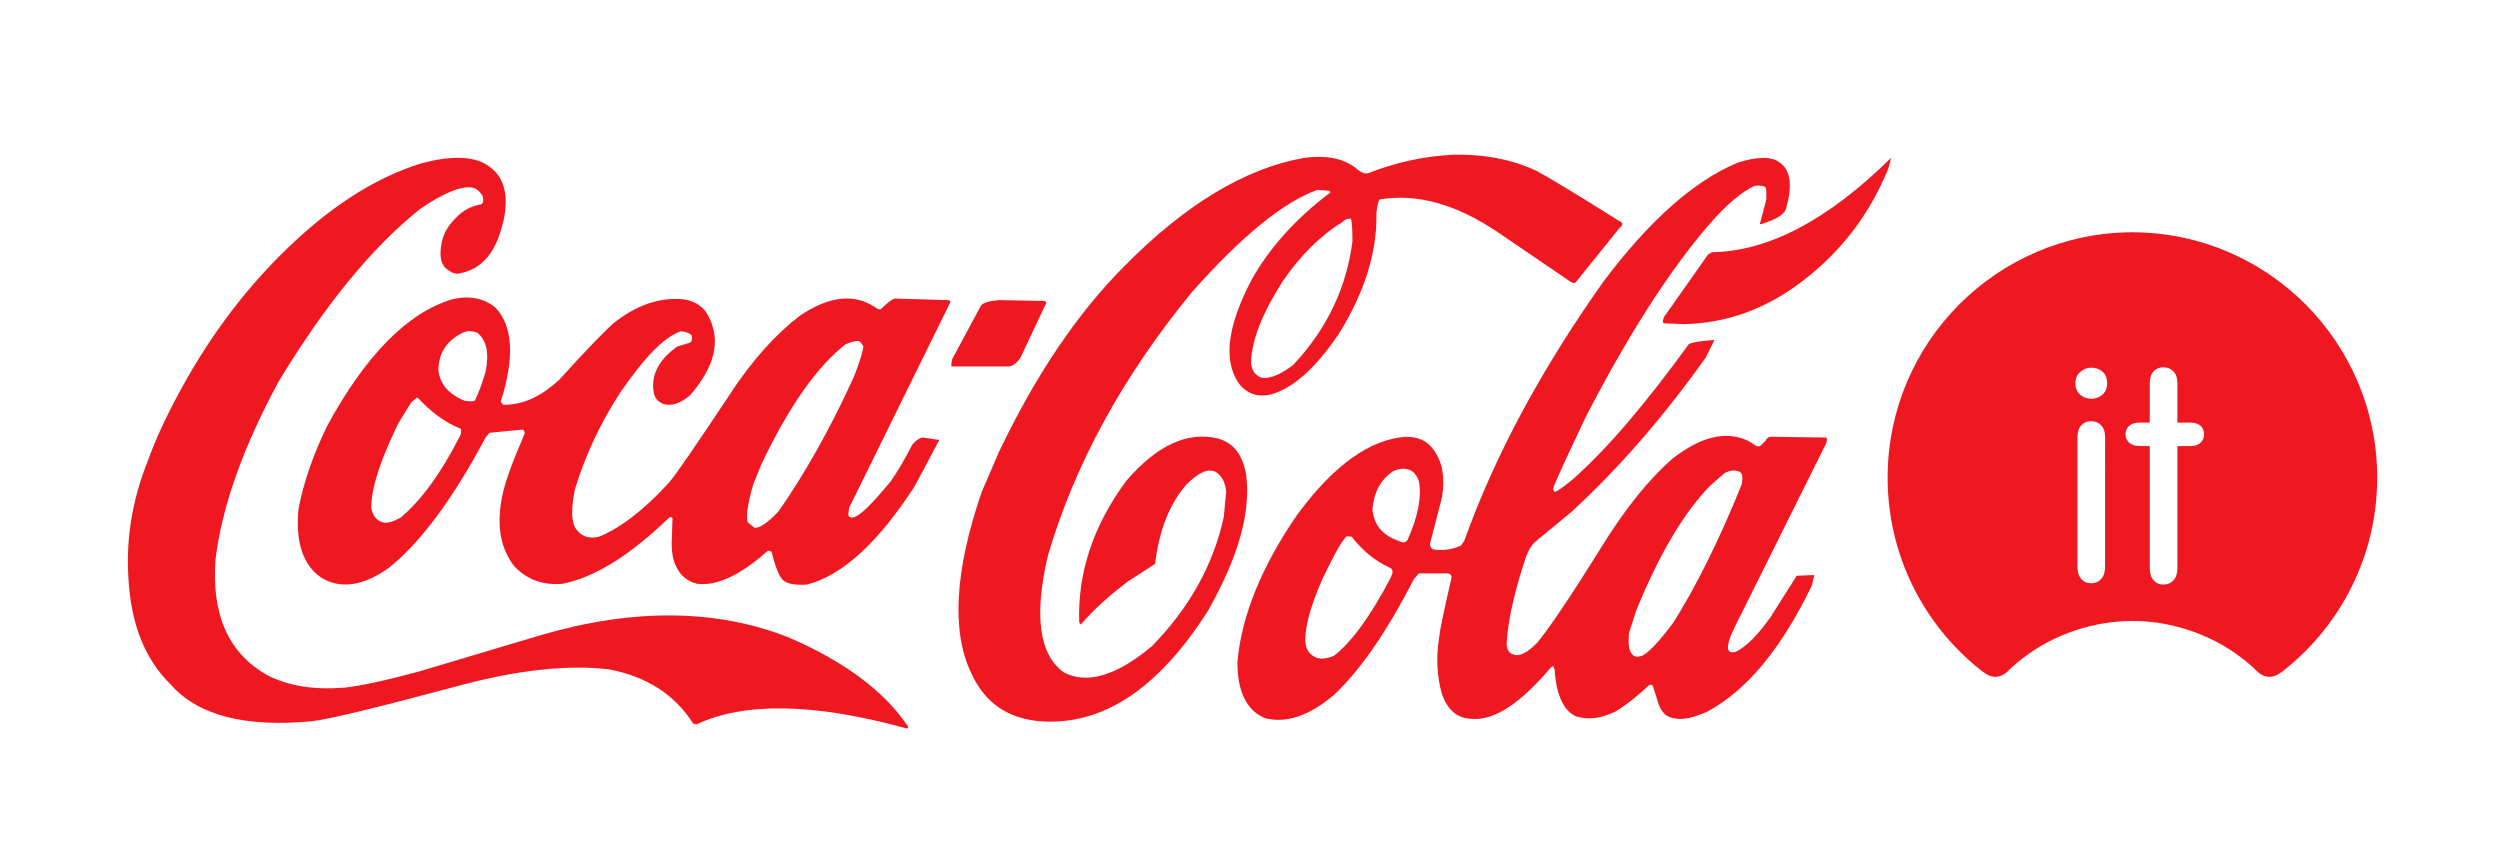 <?xml version="1.0" encoding="utf-8"?>
<!-- Generator: Adobe Illustrator 16.0.0, SVG Export Plug-In . SVG Version: 6.00 Build 0)  -->
<!DOCTYPE svg PUBLIC "-//W3C//DTD SVG 1.1//EN" "http://www.w3.org/Graphics/SVG/1.1/DTD/svg11.dtd">
<svg version="1.1" id="Layer_1" xmlns="http://www.w3.org/2000/svg" xmlns:xlink="http://www.w3.org/1999/xlink" x="0px" y="0px"
	 width="229.211px" height="78.817px" viewBox="0 0 229.211 78.817" enable-background="new 0 0 229.211 78.817"
	 xml:space="preserve">
<g>
	<g>
		<g>
			<path fill-rule="evenodd" clip-rule="evenodd" fill="#EF1821" d="M163.777,19.021c0.586-2.051,0.364-3.443-0.587-4.104
				c-0.732-0.584-2.05-0.584-3.882,0c-4.028,1.686-8.132,5.349-12.309,10.917c-5.713,8.059-9.961,15.97-12.743,23.734l-0.295,0.44
				c-0.732,0.365-1.688,0.511-2.563,0.365c-0.22-0.146-0.292-0.292-0.292-0.514l1.098-4.247c0.292-1.759,0.07-3.223-0.732-4.322
				c-0.586-0.878-1.468-1.243-2.564-1.243c-3.223,0.216-6.52,2.491-9.89,7.03c-3.37,4.836-5.201,9.451-5.569,13.627
				c0,2.637,0.808,4.396,2.492,5.128c1.904,0.51,4.03-0.146,6.373-2.126c2.49-2.343,4.909-5.933,7.325-10.62l0.443-0.514h2.636
				c0.219,0,0.368,0.148,0.368,0.367c-0.734,3.223-1.102,4.979-1.102,5.274c-0.365,2.123-0.221,3.882,0.222,5.419
				c0.513,1.466,1.391,2.199,2.636,2.271c2.126,0.219,4.54-1.392,7.327-4.687l0.218-0.149l0.144,0.294
				c0.148,2.343,0.811,3.807,1.982,4.323c1.173,0.365,2.343,0.146,3.591-0.44c0.732-0.441,1.754-1.173,3.075-2.417
				c0.146-0.073,0.292-0.073,0.368,0.073l0.438,1.392c0.146,0.585,0.44,1.026,0.805,1.321c0.954,0.51,2.124,0.365,3.736-0.368
				c3.59-1.904,6.813-5.787,9.598-11.576l0.217-0.949l-1.61,0.07l-2.416,3.81c-1.099,1.54-2.126,2.639-3.15,3.15
				c-0.443,0.148-0.659,0-0.732-0.22c-0.075-0.367,0.146-1.099,0.657-2.123l8.351-16.777c0.075-0.292,0.075-0.438,0-0.514
				l-5.053-0.07c-0.221,0-0.367,0.07-0.513,0.365l-0.44,0.436c-0.219,0.151-0.441,0.075-0.586-0.071l-0.583-0.365
				c-2.053-0.954-4.323-0.365-6.889,1.61c-2.124,1.832-4.396,4.617-6.592,8.206c-2.782,4.469-4.766,7.4-5.862,8.718
				c-0.951,0.953-1.681,1.318-2.268,1.026c-0.369-0.148-0.516-0.513-0.516-0.953c0.074-1.686,0.516-3.955,1.395-6.811l0.438-1.318
				c0.221-0.516,0.438-0.881,0.734-1.172l3.372-2.786c4.39-4.028,8.496-8.791,12.303-14.138l0.805-1.613h-0.144
				c-1.172,0.076-1.907,0.221-2.199,0.368c-3.882,5.349-7.399,9.52-10.622,12.378c-0.954,0.805-1.541,1.173-1.688,1.173
				c-0.071-0.073-0.144-0.148-0.144-0.292c0.366-1.027,1.392-3.15,2.931-6.446c3.883-7.545,7.692-13.481,11.28-17.657
				c1.687-1.976,3.151-3.15,4.25-3.661c0.511-0.073,0.878,0,1.027,0.148c0.07,0.071,0.07,0.438,0.07,1.097l-0.585,2.199
				c0,0.07,0,0.07,0.075,0.07C162.898,20.12,163.702,19.607,163.777,19.021L163.777,19.021z M150.004,56.014
				c2.196-5.419,4.542-9.229,6.886-11.574l1.173-1.024c0.512-0.295,0.951-0.368,1.463-0.148c0.22,0.148,0.295,0.513,0.149,1.172
				c-2.126,5.276-4.25,9.451-6.228,12.6c-1.248,1.686-2.199,2.71-2.86,3.075c-0.437,0.148-0.732,0.148-0.949-0.144
				c-0.293-0.293-0.367-0.88-0.293-1.904L150.004,56.014L150.004,56.014z M129.123,43.049c0.37,0.073,0.734,0.438,0.957,1.024
				c0.292,1.466-0.076,3.298-1.027,5.424c-0.219,0.292-0.438,0.292-0.878,0.071c-1.467-0.514-2.197-1.465-2.347-2.856
				c0.15-1.612,0.734-2.709,1.907-3.517C128.245,42.976,128.686,42.903,129.123,43.049L129.123,43.049z M123.412,49.203
				c0.073-0.076,0.292,0,0.512,0c1.025,1.316,2.2,2.27,3.516,2.856c0.295,0.148,0.295,0.44,0.073,0.88
				c-1.829,3.515-3.588,5.934-5.201,7.176c-0.659,0.294-1.169,0.294-1.538,0.221c-0.734-0.292-1.097-0.805-1.097-1.683
				c0-1.32,0.514-3.15,1.538-5.498C122.093,51.327,122.752,50.008,123.412,49.203L123.412,49.203z"/>
			<path fill-rule="evenodd" clip-rule="evenodd" fill="#EF1821" d="M172.787,16.238c0.368-0.732,0.514-1.321,0.586-1.759
				c-5.714,5.641-11.209,8.57-16.41,8.643l-0.368,0.221l-4.026,5.714c-0.148,0.365-0.148,0.513,0,0.586l1.829,0.073
				c3.883-0.073,7.62-1.391,11.064-4.101C168.759,23.049,171.174,19.899,172.787,16.238L172.787,16.238z"/>
			<path fill-rule="evenodd" clip-rule="evenodd" fill="#EF1821" d="M126.194,19.534c0.076-0.805,0.222-1.172,0.293-1.245
				c3.447-0.586,7.034,0.44,10.843,3.004l6.668,4.542c0.219,0.146,0.438,0.146,0.512,0l3.953-4.909c0.37-0.292,0.37-0.514,0-0.659
				c-3.953-2.491-6.516-4.028-7.616-4.614c-2.197-1.027-4.762-1.54-7.693-1.464c-2.708,0.146-5.274,0.729-7.692,1.683
				c-0.292,0.073-0.585,0-0.948-0.292c-1.175-1.028-2.789-1.391-4.985-1.099c-5.347,0.951-10.841,4.25-16.41,9.888
				c-4.323,4.322-8.128,9.964-11.5,16.999l-1.61,3.734c-2.492,7.251-2.786,12.819-0.955,16.628c1.246,2.712,3.297,4.104,6.228,4.396
				c5.714,0.441,10.841-2.858,15.457-10.109c2.782-4.906,3.957-9.01,3.517-12.452c-0.294-1.832-1.172-3.004-2.637-3.369
				c-2.785-0.66-5.568,0.654-8.351,3.88c-3.08,4.176-4.472,8.499-4.322,12.967l0.146,0.219c1.319-1.537,2.783-2.782,4.323-3.955
				l2.491-1.613c0.365-3.074,1.318-5.492,2.856-7.251c1.099-1.1,1.978-1.538,2.709-1.172c0.586,0.364,0.881,1.026,0.952,1.832
				l-0.216,2.272c-0.951,4.396-3.151,8.351-6.593,11.868c-3.226,2.707-5.938,3.515-8.061,2.416c-2.27-1.61-2.783-5.201-1.464-10.766
				c2.49-8.426,6.886-16.413,13.187-24.104c4.616-5.201,8.425-8.278,11.5-9.375l1.1,0.073c0.148,0.146,0.073,0.219-0.073,0.292
				c-3.078,2.345-5.423,4.982-7.033,7.84c-2.201,4.176-2.636,7.327-1.248,9.45c0.734,1.026,1.759,1.389,3.007,1.097
				c2.048-0.583,4.101-2.416,6.225-5.566C125.17,26.712,126.27,23.049,126.194,19.534L126.194,19.534z M123.119,20.339
				c0.147-0.219,0.438-0.292,0.732-0.292c0.073,0.146,0.149,0.805,0.149,2.051c-0.516,4.174-2.275,7.986-5.425,11.355
				c-1.243,0.954-2.27,1.318-2.929,1.169c-0.589-0.216-0.878-0.657-0.951-1.389c0.073-2.124,1.097-4.615,2.929-7.473
				C119.237,23.416,121.066,21.584,123.119,20.339L123.119,20.339z"/>
			<path fill-rule="evenodd" clip-rule="evenodd" fill="#EF1821" d="M64.954,28.984c-0.441-0.878-1.246-1.391-2.272-1.537
				c-2.197-0.222-4.32,0.511-6.444,2.196c-0.662,0.586-2.345,2.272-4.985,5.201c-1.61,1.465-3.223,2.27-5.054,2.27
				c-0.071,0-0.146-0.071-0.292-0.292c1.318-4.101,1.097-7.03-0.513-8.643c-1.097-0.88-2.416-1.1-3.956-0.731
				c-4.103,1.242-7.911,5.125-11.429,11.574c-1.317,2.709-2.196,5.273-2.636,7.618c-0.294,3.002,0.367,5.128,2.052,6.3
				c1.759,1.1,3.881,0.805,6.225-0.88c2.785-2.199,5.788-6.154,8.866-11.941l0.364-0.438l3.005-0.292
				c0.146,0,0.219,0.146,0.219,0.365c-1.17,2.71-1.905,4.688-2.124,6.079c-0.44,2.49-0.073,4.471,1.17,6.081
				c1.172,1.243,2.64,1.756,4.398,1.613c3.004-0.586,6.227-2.637,9.742-6.009c0.148-0.146,0.294-0.146,0.368,0l-0.074,2.272
				c0,0.951,0.147,1.683,0.44,2.196c0.365,0.805,1.022,1.319,1.902,1.54c1.833,0.219,3.958-0.805,6.449-3.007
				c0.073-0.071,0.22,0,0.366,0.076c0.367,1.464,0.732,2.345,1.099,2.637c0.365,0.294,1.1,0.438,2.124,0.367
				c3.223-0.808,6.52-3.809,9.89-9.01c1.464-2.71,2.2-4.177,2.27-4.25l-1.464-0.221c-0.292,0-0.658,0.221-1.026,0.659
				c-0.514,1.027-1.173,2.199-1.978,3.369c-1.464,1.759-2.491,2.858-3.221,3.226c-0.367,0.146-0.588,0.073-0.659-0.148l0.071-0.659
				l9.305-18.898l-0.146-0.148l-4.909-0.146c-0.219,0-0.659,0.294-1.318,0.954c-0.146,0.073-0.367,0-0.51-0.146l-0.514-0.294
				c-1.831-0.951-3.955-0.586-6.376,1.027c-2.124,1.61-4.392,4.031-6.516,7.327c-3.08,4.61-4.911,7.325-5.571,8.057
				c-2.345,2.564-4.542,4.174-6.374,4.909c-0.878,0.219-1.612,0-2.123-0.734c-0.44-0.657-0.44-1.905-0.073-3.661
				c0.951-3.077,2.343-6.081,4.174-8.864c2.126-3.077,3.882-4.981,5.495-5.568c0.44,0,0.805,0.146,1.027,0.365
				c0.073,0.44,0,0.661-0.37,0.734l-0.951,0.292c-1.756,1.245-2.492,2.709-2.124,4.396c0.149,0.44,0.44,0.734,0.881,0.88
				c0.731,0.219,1.537-0.075,2.416-0.805C65.54,33.602,66.125,31.256,64.954,28.984L64.954,28.984z M78.727,31.256
				c0.292,0.219,0.366,0.365,0.437,0.511c-0.071,0.44-0.292,1.318-0.878,2.785c-2.197,4.836-4.542,8.935-6.886,12.306
				c-0.952,1.024-1.686,1.54-2.197,1.54l-0.659-0.516c-0.149-0.584,0-1.683,0.51-3.442l0.735-1.832
				c2.563-5.42,5.2-9.083,7.764-11.061C78.067,31.326,78.505,31.256,78.727,31.256L78.727,31.256z M36.529,38.799l1.172-1.902
				l0.512-0.443l0.147,0.076c1.172,1.243,2.418,2.197,3.882,2.783c0.073,0.146,0.073,0.44-0.146,0.805
				c-1.686,3.299-3.443,5.714-5.348,7.327c-0.66,0.368-1.245,0.586-1.685,0.438c-0.513-0.144-0.879-0.584-1.025-1.318
				C34.04,44.662,34.919,42.096,36.529,38.799L36.529,38.799z M42.39,30.521c0.44-0.216,0.88-0.216,1.394,0
				c0.805,0.659,1.097,1.832,0.732,3.59c-0.294,0.954-0.586,1.832-0.954,2.564c-0.073,0.146-0.367,0.146-0.951,0.073
				c-1.465-0.586-2.272-1.537-2.418-2.783C40.193,32.426,40.926,31.256,42.39,30.521L42.39,30.521z"/>
			<path fill-rule="evenodd" clip-rule="evenodd" fill="#EF1821" d="M87.223,33.602c0.365,0,2.126,0,5.201,0
				c0.443,0,0.88-0.368,1.172-0.881l2.346-4.982l-0.146-0.146l-4.177-0.076c-0.951,0.076-1.464,0.222-1.686,0.514l-2.637,4.911
				C87.223,33.234,87.223,33.453,87.223,33.602L87.223,33.602z"/>
			<path fill-rule="evenodd" clip-rule="evenodd" fill="#EF1821" d="M25.688,23.416c-3.589,3.59-6.667,7.765-9.231,12.527
				c-1.319,2.418-2.27,4.542-2.928,6.373c-1.394,3.516-1.98,7.033-1.759,10.623c0.217,4.174,1.464,7.471,3.882,9.815
				c2.489,2.858,6.885,3.958,12.967,3.369c1.759-0.219,6.227-1.319,13.333-3.223c5.419-1.464,10.037-1.978,13.843-1.538
				c3.517,0.66,6.082,2.343,7.765,4.979l0.294,0.076c4.326-2.051,10.769-1.978,19.266,0.367c0.149,0,0.149,0,0.149-0.148
				c-2.126-3.223-5.86-6.006-10.988-8.205c-6.521-2.561-14.067-2.709-22.637-0.218l-11.282,3.368
				c-3.003,0.808-5.347,1.319-6.812,1.465c-2.784,0.218-5.055-0.146-6.958-1.1c-3.59-1.975-5.203-5.493-4.836-10.62
				c0.587-4.833,2.49-10.259,5.787-16.337c4.25-7.032,8.571-12.308,12.966-15.823c2.126-1.464,3.736-2.124,4.763-1.975
				c0.368,0.071,0.66,0.292,0.952,0.729c0.151,0.44,0.075,0.659-0.071,0.808c-0.881,0.146-1.686,0.511-2.42,1.318
				c-0.658,0.657-1.097,1.392-1.244,2.27c-0.22,1.1-0.074,1.832,0.366,2.272c0.367,0.292,0.732,0.511,1.1,0.511
				c2.27-0.365,3.588-1.978,4.247-5.053c0.44-2.196,0-3.809-1.319-4.763c-1.242-0.951-3.369-1.097-6.298-0.292
				C34.111,16.383,29.864,19.24,25.688,23.416L25.688,23.416z"/>
		</g>
	</g>
	<path fill="#EF1821" d="M195.57,21.295V21.29c-0.02,0-0.041,0.002-0.06,0.002c-0.021,0-0.04-0.002-0.061-0.002v0.005
		c-12.375,0.066-22.383,10.115-22.383,22.499c0,7.121,3.309,13.469,8.467,17.593c0.249,0.198,0.747,0.608,1.252,0.66
		c0.636,0.06,1.072-0.285,1.265-0.476c2.891-2.856,7.076-4.625,11.459-4.643c4.383,0.017,8.567,1.787,11.458,4.643
		c0.19,0.19,0.629,0.535,1.266,0.476c0.506-0.051,1.004-0.461,1.253-0.66c5.157-4.124,8.466-10.472,8.466-17.593
		C217.953,31.41,207.944,21.361,195.57,21.295z M193.003,51.936c0,0.508-0.121,0.894-0.362,1.152
		c-0.238,0.262-0.546,0.39-0.918,0.39s-0.675-0.133-0.905-0.4c-0.232-0.264-0.347-0.644-0.347-1.143V40.128
		c0-0.501,0.115-0.878,0.347-1.132c0.23-0.255,0.533-0.38,0.905-0.38s0.68,0.125,0.918,0.38c0.242,0.254,0.362,0.606,0.362,1.059
		V51.936z M192.767,36.18c-0.284,0.252-0.625,0.377-1.014,0.377c-0.405,0-0.752-0.124-1.041-0.373
		c-0.288-0.249-0.431-0.601-0.431-1.057c0-0.413,0.146-0.755,0.443-1.021c0.295-0.267,0.637-0.398,1.029-0.398
		c0.377,0,0.711,0.121,1.004,0.362c0.292,0.242,0.435,0.594,0.435,1.057C193.192,35.576,193.051,35.929,192.767,36.18z
		 M201.756,40.588c-0.213,0.206-0.513,0.307-0.897,0.307h-1.225v11.162c0,0.508-0.121,0.891-0.363,1.152
		c-0.241,0.257-0.548,0.388-0.918,0.388c-0.373,0-0.672-0.131-0.906-0.397c-0.232-0.266-0.347-0.646-0.347-1.142V40.895h-0.913
		c-0.431,0-0.757-0.101-0.977-0.307c-0.221-0.204-0.332-0.463-0.332-0.78c0-0.314,0.113-0.568,0.339-0.767
		c0.226-0.199,0.548-0.294,0.969-0.294h0.913v-3.561c0-0.5,0.115-0.878,0.347-1.132c0.234-0.254,0.533-0.38,0.906-0.38
		c0.37,0,0.677,0.125,0.918,0.38c0.242,0.254,0.363,0.606,0.363,1.059v3.633h1.164c0.425,0,0.745,0.095,0.958,0.294
		c0.216,0.199,0.325,0.453,0.325,0.767C202.082,40.125,201.973,40.384,201.756,40.588z"/>
</g>
</svg>
